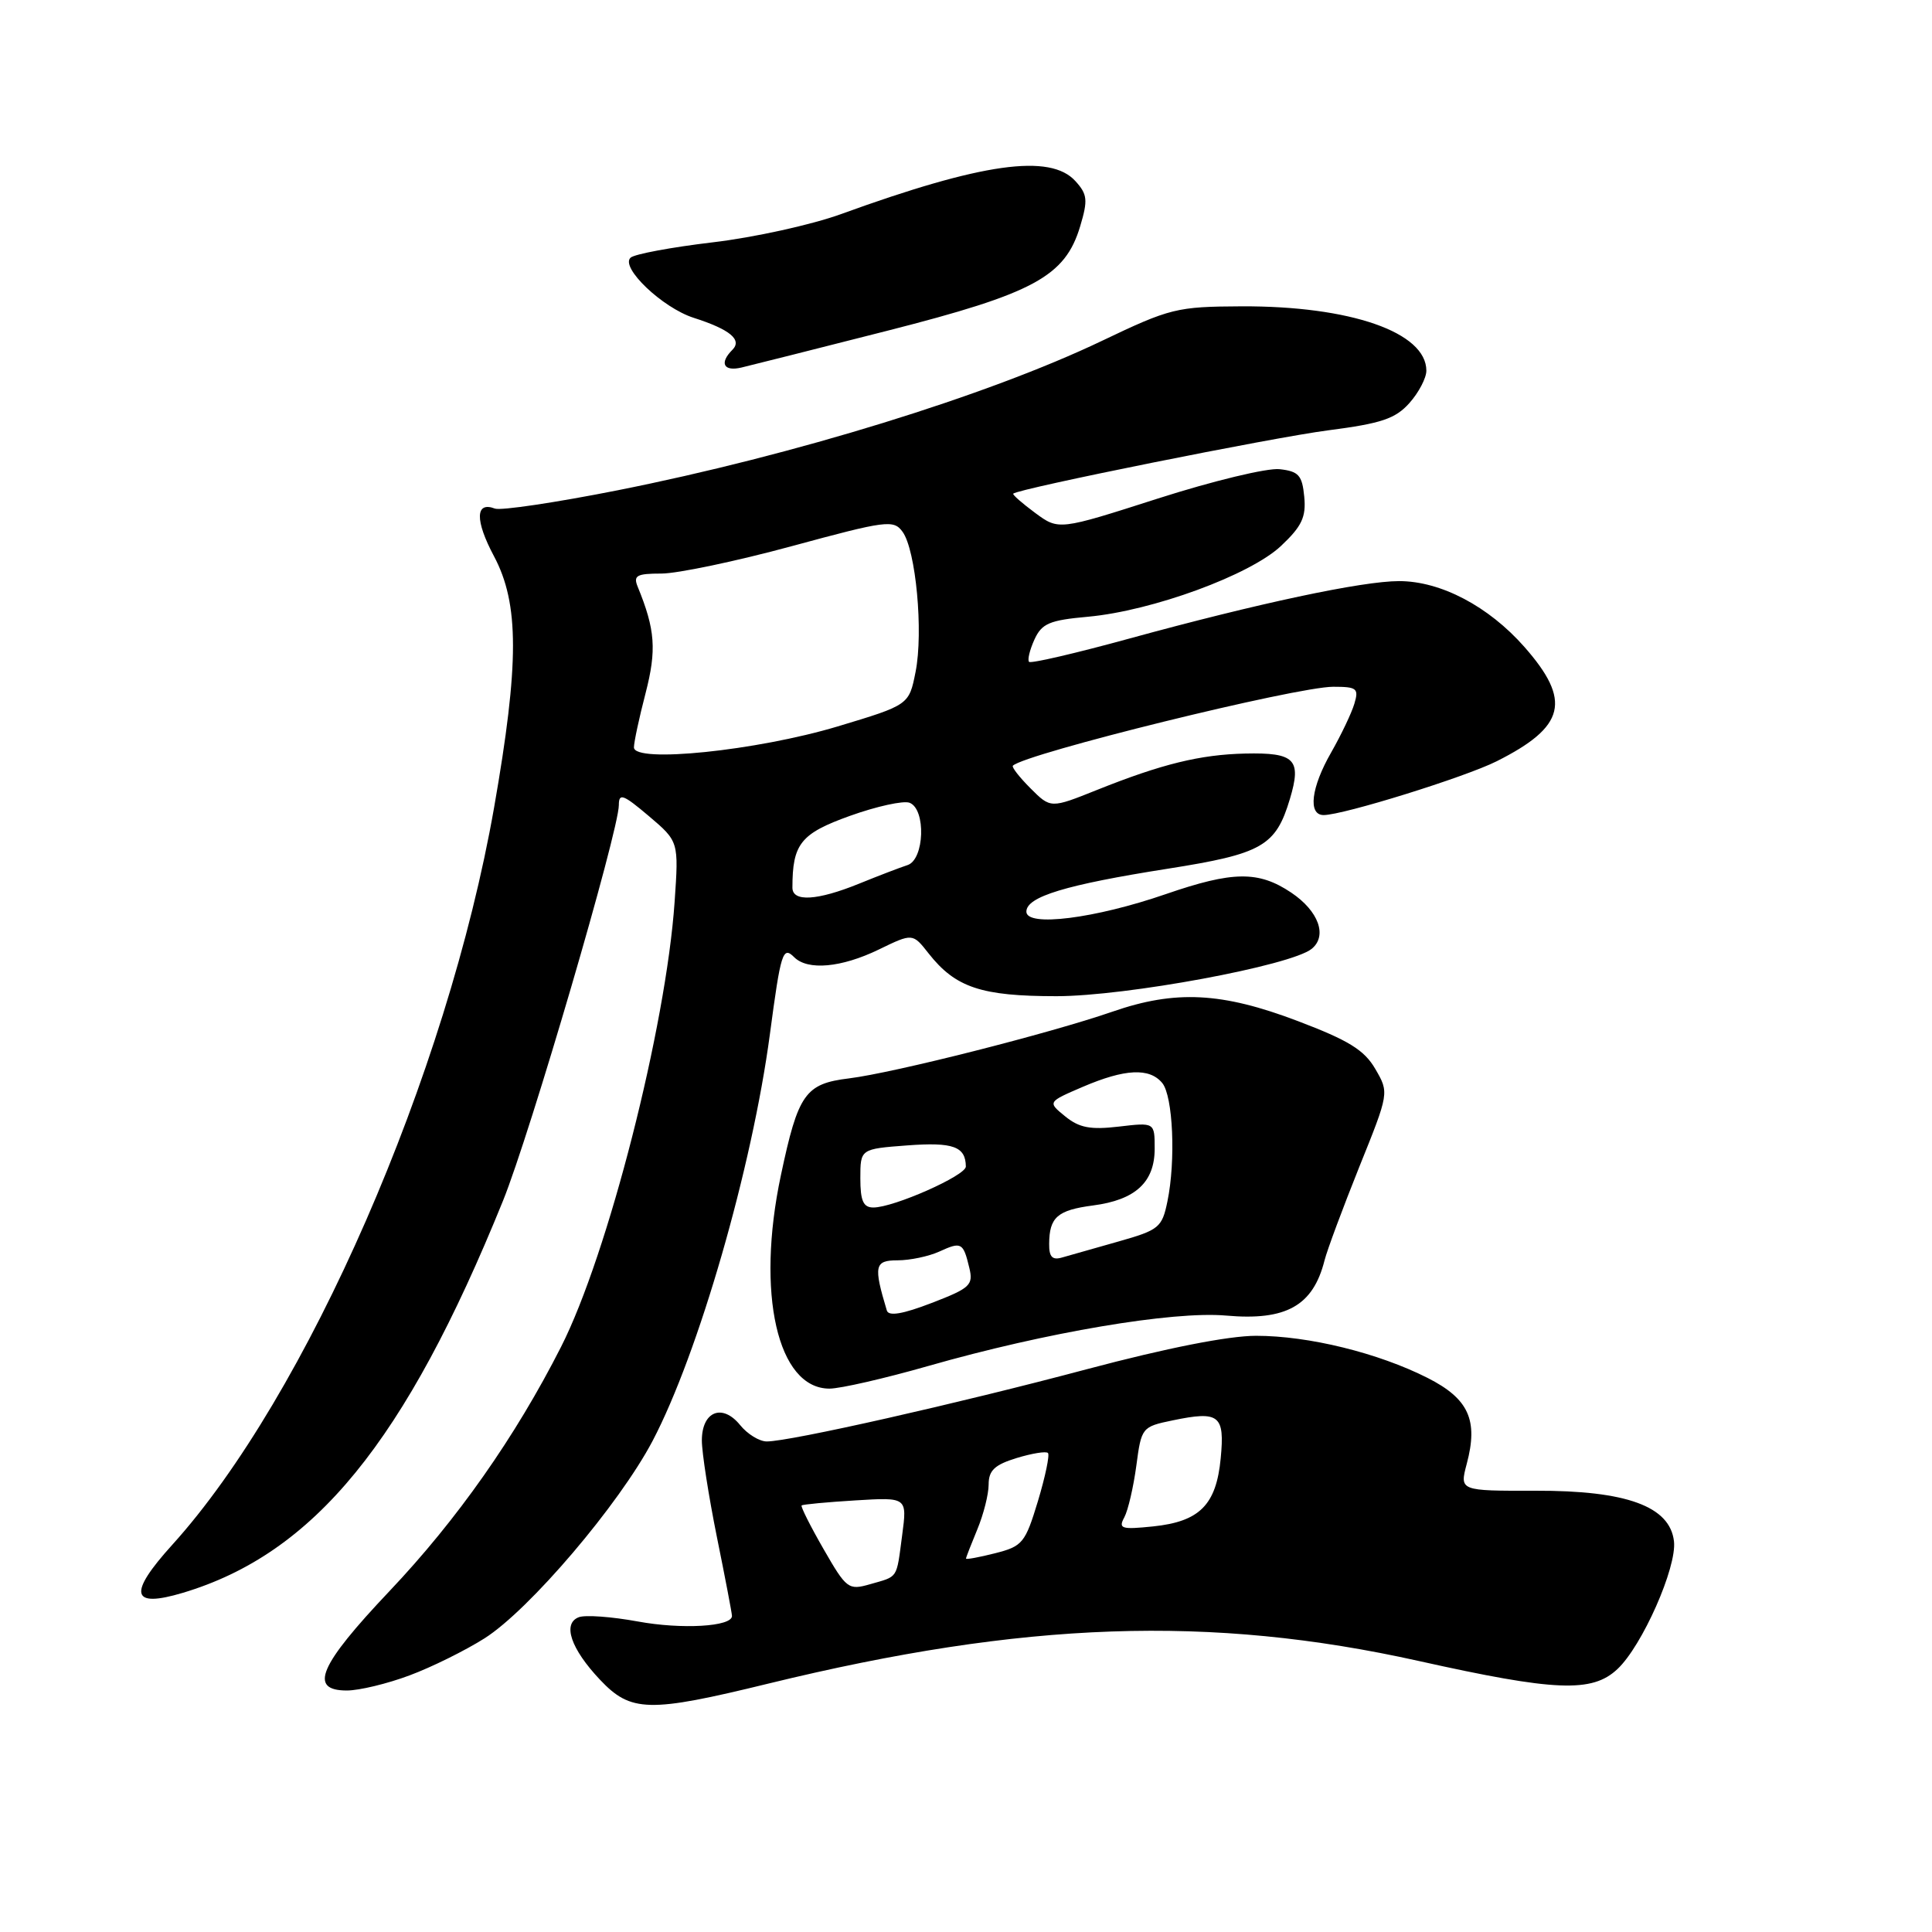 <?xml version="1.0" encoding="UTF-8" standalone="no"?>
<!DOCTYPE svg PUBLIC "-//W3C//DTD SVG 1.1//EN" "http://www.w3.org/Graphics/SVG/1.1/DTD/svg11.dtd" >
<svg xmlns="http://www.w3.org/2000/svg" xmlns:xlink="http://www.w3.org/1999/xlink" version="1.1" viewBox="0 0 256 256">
 <g >
 <path fill="currentColor"
d=" M 101.79 223.09 C 135.72 214.81 160.38 213.95 188.00 220.09 C 206.09 224.12 210.97 224.32 214.32 221.16 C 217.60 218.09 222.21 207.67 221.81 204.23 C 221.28 199.60 215.52 197.49 203.45 197.53 C 193.40 197.55 193.40 197.55 194.35 193.97 C 195.90 188.17 194.61 185.34 189.16 182.58 C 182.62 179.27 173.39 177.00 166.44 177.00 C 162.78 177.00 154.58 178.62 144.08 181.41 C 126.88 185.99 104.69 191.00 101.60 191.00 C 100.62 191.00 99.03 190.02 98.07 188.83 C 95.71 185.92 93.00 187.01 93.00 190.87 C 93.00 192.49 93.90 198.24 94.99 203.65 C 96.09 209.07 96.99 213.78 96.99 214.12 C 97.01 215.54 90.34 215.93 84.49 214.85 C 81.05 214.22 77.54 213.96 76.69 214.29 C 74.50 215.13 75.63 218.47 79.50 222.57 C 83.59 226.90 85.96 226.96 101.79 223.09 Z  M 54.26 222.00 C 57.20 220.91 61.67 218.69 64.20 217.09 C 70.15 213.32 82.04 199.34 86.47 190.93 C 92.55 179.35 99.66 154.72 102.02 137.00 C 103.46 126.17 103.73 125.33 105.23 126.83 C 107.03 128.63 111.48 128.22 116.44 125.82 C 120.93 123.64 120.93 123.64 123.05 126.34 C 126.61 130.86 130.03 132.00 139.99 132.00 C 149.21 132.00 171.06 127.95 173.80 125.73 C 175.92 124.01 174.73 120.72 171.10 118.28 C 166.76 115.37 163.37 115.41 154.49 118.47 C 145.08 121.72 136.00 122.86 136.00 120.80 C 136.00 118.82 141.19 117.24 154.73 115.11 C 167.26 113.14 169.05 112.11 170.92 105.86 C 172.49 100.62 171.59 99.70 164.98 99.85 C 159.02 99.99 153.95 101.23 145.36 104.67 C 139.22 107.13 139.22 107.13 136.55 104.46 C 135.08 102.99 134.03 101.64 134.21 101.46 C 135.81 99.86 171.76 91.00 176.66 91.00 C 179.80 91.00 180.07 91.22 179.46 93.25 C 179.09 94.49 177.71 97.38 176.40 99.68 C 173.72 104.34 173.28 108.00 175.39 108.00 C 177.98 108.00 194.12 102.98 198.32 100.87 C 207.44 96.28 208.27 92.86 201.99 85.72 C 197.24 80.33 190.90 77.00 185.39 77.00 C 180.50 77.00 166.69 79.94 149.65 84.61 C 142.59 86.55 136.61 87.94 136.36 87.70 C 136.12 87.46 136.44 86.13 137.06 84.76 C 138.04 82.61 139.04 82.18 144.17 81.72 C 152.70 80.94 165.66 76.19 169.75 72.33 C 172.50 69.74 173.08 68.51 172.82 65.82 C 172.55 62.98 172.08 62.45 169.56 62.17 C 167.94 61.98 160.69 63.73 153.45 66.05 C 140.29 70.27 140.29 70.27 137.16 67.96 C 135.43 66.68 134.13 65.54 134.26 65.41 C 134.93 64.75 168.64 57.97 176.00 57.02 C 183.03 56.11 184.89 55.49 186.75 53.41 C 187.99 52.02 189.00 50.09 189.00 49.12 C 189.00 44.03 178.95 40.53 164.50 40.59 C 155.92 40.63 155.06 40.84 146.00 45.17 C 130.85 52.41 105.23 60.32 81.82 64.97 C 73.65 66.59 66.34 67.68 65.58 67.39 C 62.97 66.39 62.92 68.95 65.46 73.71 C 68.81 80.01 68.81 87.92 65.47 107.00 C 59.27 142.34 40.63 185.03 22.82 204.70 C 16.93 211.21 17.35 213.11 24.22 211.06 C 41.63 205.85 53.69 191.09 66.65 159.11 C 70.24 150.25 82.00 110.07 82.00 106.67 C 82.00 105.04 82.58 105.26 85.97 108.13 C 89.94 111.50 89.94 111.50 89.39 119.50 C 88.25 136.06 80.55 166.25 74.34 178.47 C 68.29 190.39 60.58 201.36 51.60 210.84 C 42.28 220.68 40.85 224.00 45.96 224.00 C 47.59 224.00 51.33 223.10 54.26 222.00 Z  M 123.00 181.00 C 138.59 176.54 155.41 173.70 162.46 174.32 C 170.42 175.03 173.99 173.03 175.51 167.00 C 175.86 165.62 177.93 160.07 180.10 154.65 C 184.07 144.80 184.07 144.80 182.24 141.65 C 180.78 139.13 178.70 137.85 171.95 135.29 C 161.89 131.47 155.75 131.16 147.41 134.05 C 139.06 136.94 118.43 142.16 112.51 142.89 C 106.69 143.60 105.76 144.92 103.47 155.74 C 100.15 171.39 103.02 184.00 109.91 184.00 C 111.34 184.00 117.23 182.65 123.00 181.00 Z  M 117.60 43.82 C 137.02 38.87 141.13 36.64 143.13 29.98 C 144.17 26.50 144.09 25.75 142.50 24.00 C 139.17 20.31 130.10 21.59 111.44 28.37 C 107.55 29.78 99.90 31.47 94.44 32.11 C 88.97 32.76 84.08 33.67 83.56 34.14 C 82.14 35.41 87.75 40.77 91.91 42.11 C 96.72 43.65 98.38 45.02 97.04 46.36 C 95.29 48.11 95.88 49.26 98.25 48.70 C 99.49 48.41 108.20 46.21 117.60 43.82 Z  M 109.12 205.25 C 107.37 202.21 106.07 199.61 106.22 199.48 C 106.37 199.34 109.58 199.04 113.35 198.81 C 120.21 198.39 120.21 198.39 119.54 203.43 C 118.76 209.31 119.07 208.83 115.28 209.92 C 112.42 210.74 112.16 210.54 109.12 205.25 Z  M 128.00 206.52 C 128.00 206.37 128.68 204.63 129.50 202.65 C 130.32 200.68 131.00 198.00 131.00 196.70 C 131.00 194.84 131.80 194.09 134.70 193.20 C 136.73 192.58 138.61 192.27 138.86 192.53 C 139.11 192.78 138.51 195.65 137.53 198.91 C 135.85 204.45 135.49 204.89 131.87 205.81 C 129.74 206.35 128.00 206.67 128.00 206.52 Z  M 148.98 201.05 C 149.48 200.11 150.19 197.03 150.57 194.21 C 151.24 189.15 151.31 189.05 155.37 188.21 C 161.57 186.92 162.30 187.50 161.75 193.23 C 161.16 199.41 158.96 201.62 152.78 202.26 C 148.58 202.69 148.16 202.56 148.98 201.05 Z  M 105.00 117.62 C 105.00 111.81 106.09 110.45 112.61 108.11 C 116.15 106.84 119.71 106.06 120.52 106.37 C 122.72 107.21 122.50 113.90 120.25 114.63 C 119.29 114.94 116.39 116.05 113.81 117.10 C 108.29 119.34 105.00 119.54 105.00 117.62 Z  M 84.00 99.03 C 84.00 98.35 84.69 95.12 85.54 91.86 C 87.02 86.12 86.83 83.44 84.50 77.75 C 83.89 76.26 84.36 76.00 87.64 76.00 C 89.76 76.00 97.54 74.37 104.91 72.37 C 117.47 68.96 118.41 68.84 119.59 70.46 C 121.36 72.87 122.37 83.73 121.32 89.02 C 120.45 93.41 120.45 93.41 110.98 96.26 C 100.26 99.47 84.00 101.15 84.00 99.03 Z  M 117.51 173.65 C 115.73 167.73 115.88 167.00 118.93 167.00 C 120.57 167.00 123.05 166.48 124.46 165.84 C 127.39 164.50 127.63 164.62 128.44 168.00 C 128.99 170.28 128.55 170.69 123.45 172.65 C 119.61 174.13 117.75 174.44 117.51 173.65 Z  M 139.02 164.82 C 139.04 161.29 140.11 160.35 144.83 159.73 C 150.45 159.00 153.00 156.65 153.00 152.21 C 153.00 148.72 153.00 148.72 148.25 149.28 C 144.49 149.72 143.01 149.44 141.15 147.93 C 138.80 146.02 138.80 146.02 143.48 144.01 C 149.06 141.62 152.31 141.46 154.00 143.50 C 155.43 145.22 155.81 153.79 154.69 159.19 C 153.98 162.65 153.58 162.98 148.22 164.50 C 145.07 165.39 141.71 166.34 140.75 166.62 C 139.44 167.01 139.00 166.56 139.02 164.82 Z  M 114.00 156.12 C 114.00 152.24 114.00 152.24 120.25 151.77 C 126.30 151.32 127.95 151.92 127.98 154.57 C 128.00 155.76 118.43 160.00 115.73 160.00 C 114.39 160.00 114.00 159.13 114.00 156.12 Z "/>
</g>
</svg>